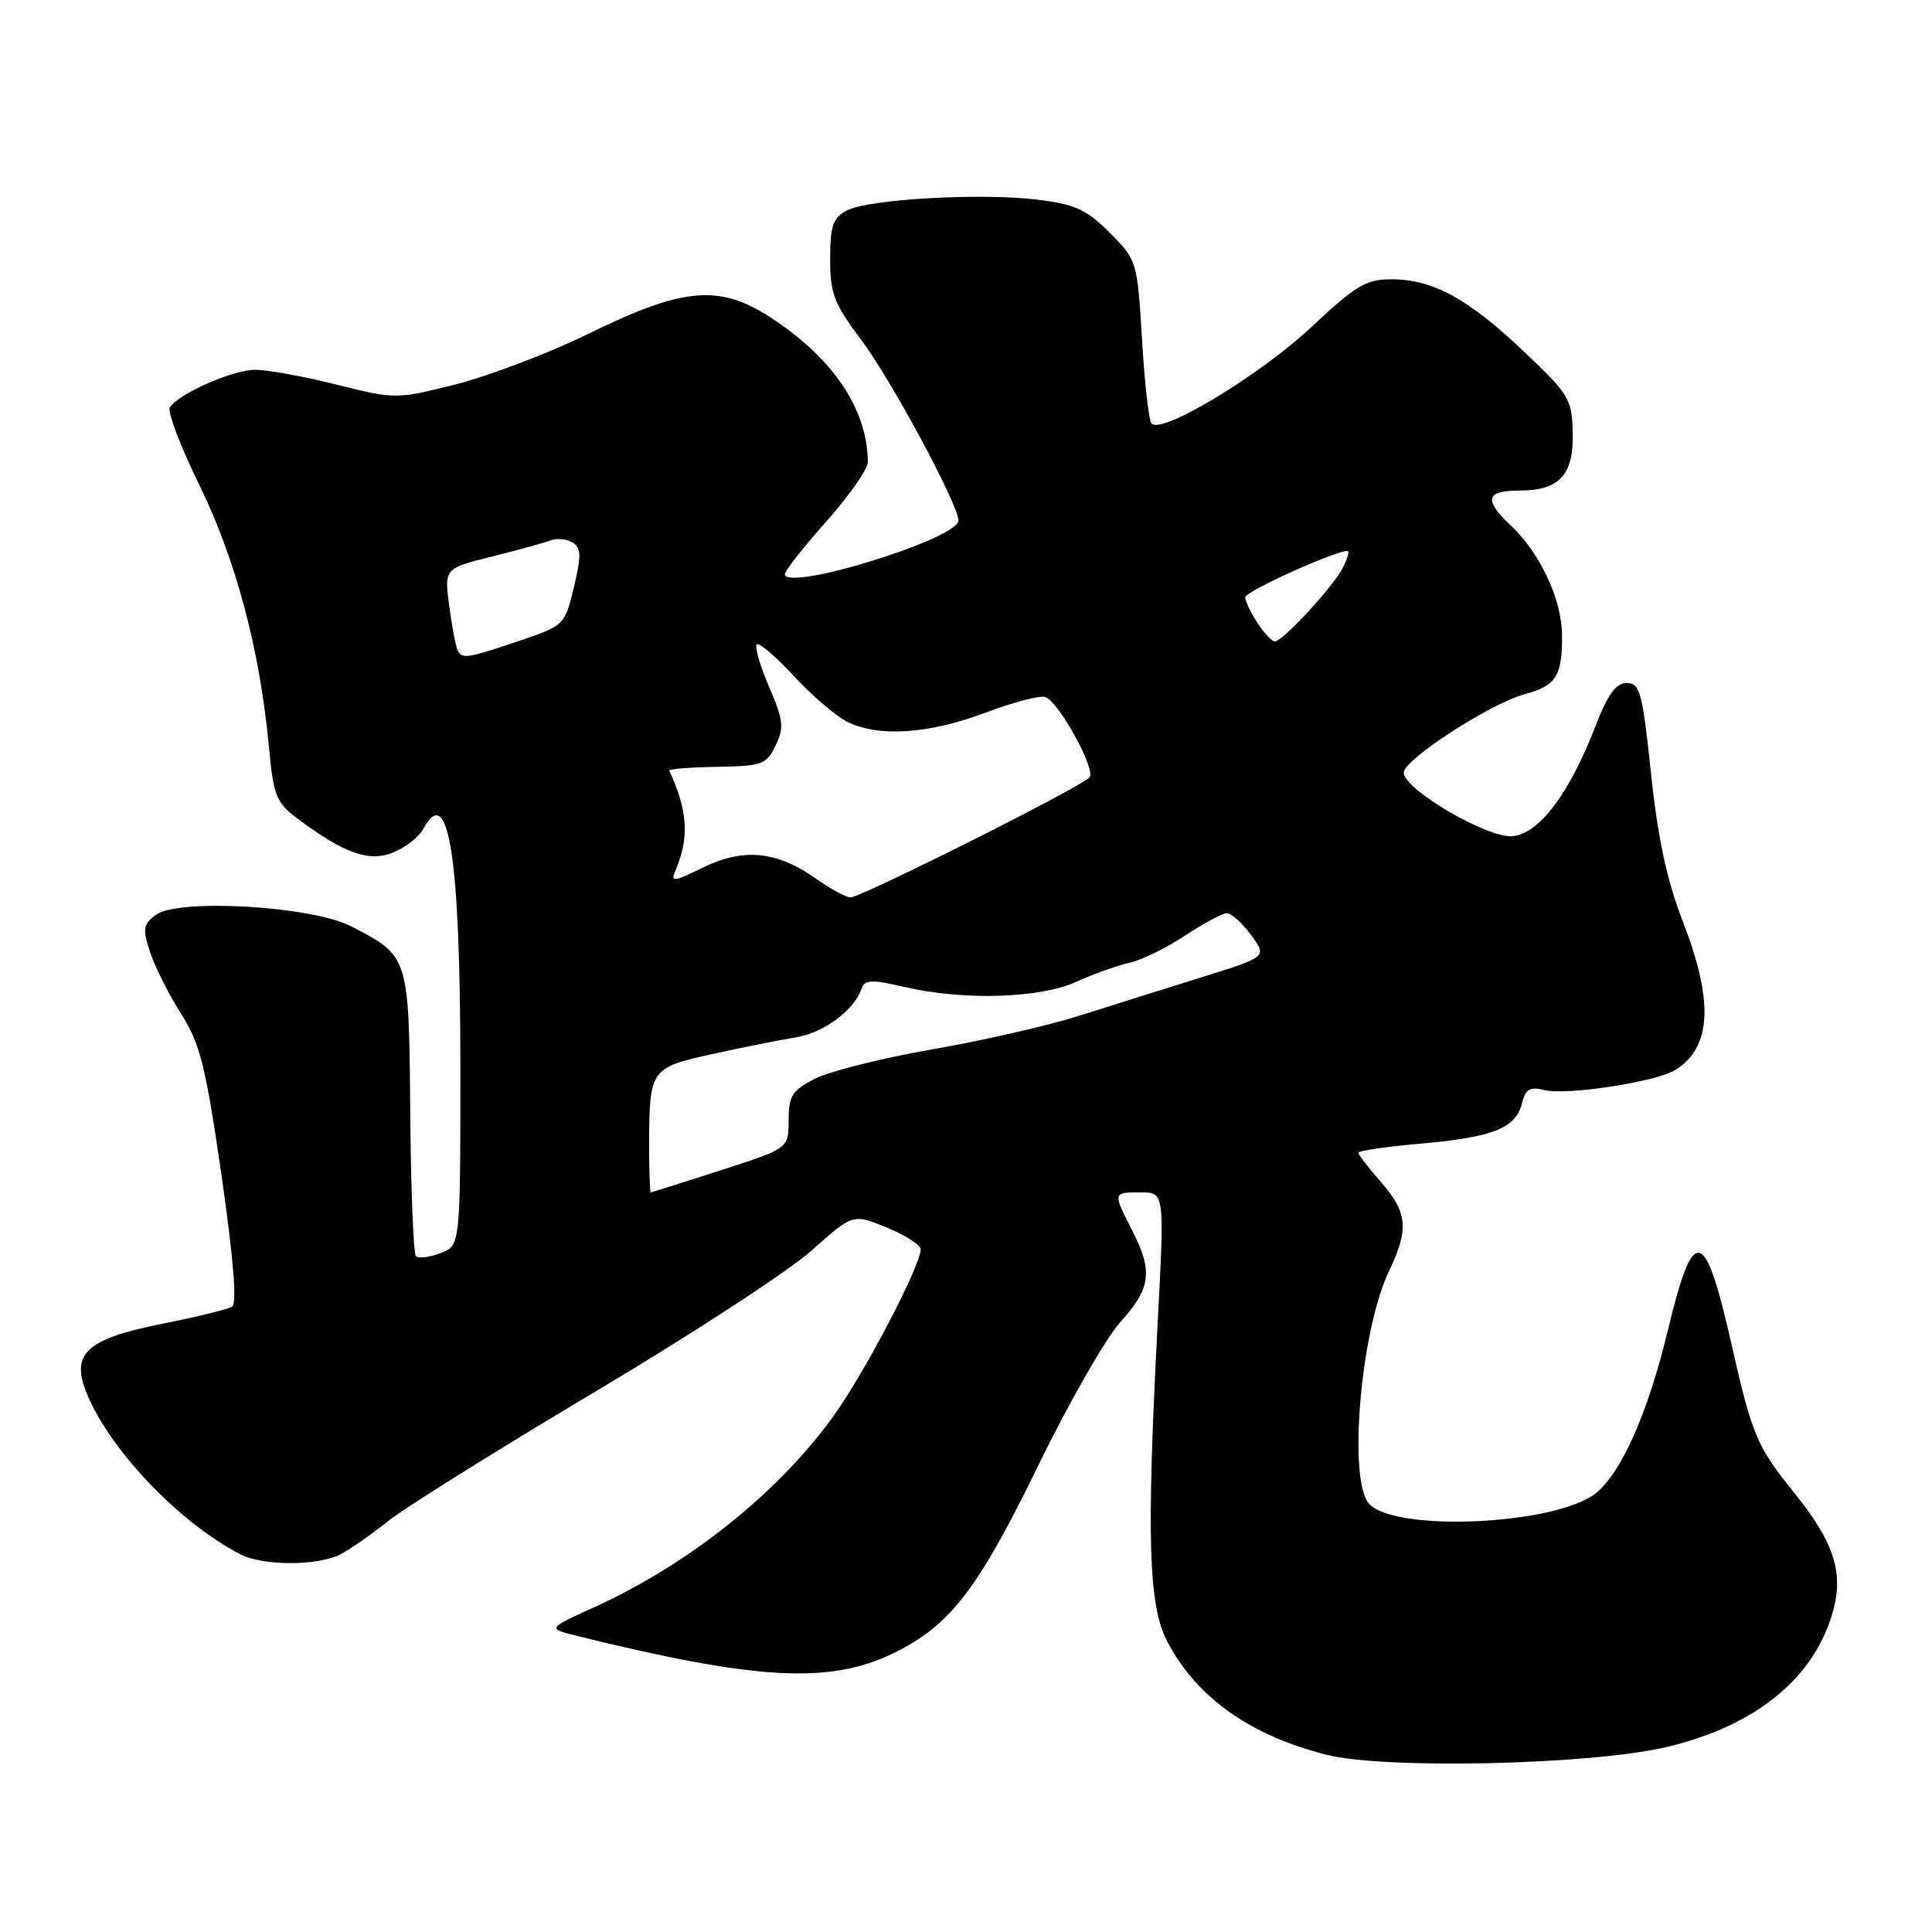 <?xml version="1.0" encoding="UTF-8" standalone="no"?>
<!DOCTYPE svg PUBLIC "-//W3C//DTD SVG 1.1//EN" "http://www.w3.org/Graphics/SVG/1.1/DTD/svg11.dtd" >
<svg xmlns="http://www.w3.org/2000/svg" xmlns:xlink="http://www.w3.org/1999/xlink" version="1.1" viewBox="0 0 256 256">
 <g >
 <path fill="currentColor"
d=" M 220.64 231.53 C 232.63 228.77 240.54 222.30 242.94 213.29 C 244.28 208.23 242.93 204.22 237.67 197.71 C 232.82 191.71 232.15 190.13 229.47 178.28 C 225.90 162.45 224.41 162.09 221.01 176.23 C 218.38 187.19 214.83 195.21 211.41 197.89 C 206.15 202.03 185.18 203.04 181.47 199.33 C 178.57 196.43 180.25 176.36 184.05 168.43 C 186.71 162.89 186.51 160.65 183.00 156.65 C 181.35 154.77 180.00 153.02 180.00 152.75 C 180.00 152.48 183.66 151.94 188.13 151.55 C 197.76 150.71 200.84 149.50 201.65 146.25 C 202.14 144.31 202.71 143.96 204.63 144.44 C 207.57 145.18 219.46 143.35 221.99 141.78 C 226.78 138.78 227.10 132.74 223.02 122.20 C 220.87 116.65 219.68 111.14 218.77 102.50 C 217.63 91.73 217.30 90.50 215.56 90.50 C 214.13 90.50 213.05 91.98 211.42 96.19 C 207.93 105.19 203.98 110.45 200.43 110.80 C 197.16 111.12 186.00 104.61 186.00 102.37 C 186.00 100.65 197.47 93.22 201.99 92.00 C 206.20 90.87 207.01 89.59 206.98 84.17 C 206.95 79.43 204.07 73.27 200.16 69.60 C 196.55 66.21 196.87 65.00 201.37 65.00 C 206.61 65.00 208.52 62.93 208.40 57.39 C 208.30 52.87 207.96 52.30 201.87 46.53 C 194.50 39.54 189.82 37.00 184.35 37.01 C 181.01 37.01 179.62 37.84 173.85 43.26 C 166.84 49.83 153.60 57.79 152.54 56.06 C 152.20 55.51 151.64 50.44 151.31 44.78 C 150.70 34.63 150.65 34.46 147.06 30.85 C 144.02 27.79 142.49 27.08 137.59 26.47 C 130.09 25.53 115.03 26.38 112.19 27.90 C 110.36 28.88 110.00 29.94 110.00 34.31 C 110.00 38.90 110.51 40.24 114.11 45.03 C 118.07 50.28 127.00 66.88 127.00 68.97 C 127.00 70.07 122.06 72.34 115.00 74.48 C 108.66 76.41 104.00 77.10 104.00 76.10 C 104.00 75.63 106.47 72.48 109.50 69.09 C 112.52 65.70 115.00 62.15 114.99 61.21 C 114.97 54.22 110.30 47.33 101.94 41.96 C 95.21 37.64 90.44 38.10 77.86 44.28 C 72.71 46.80 64.89 49.78 60.48 50.90 C 52.47 52.92 52.44 52.92 44.60 50.96 C 40.28 49.88 35.44 49.00 33.83 49.00 C 30.84 49.00 23.63 52.18 22.51 53.99 C 22.16 54.55 23.93 59.21 26.45 64.34 C 31.25 74.15 34.45 86.18 35.63 98.94 C 36.24 105.45 36.59 106.34 39.40 108.45 C 45.66 113.12 48.92 114.28 52.14 112.94 C 53.76 112.27 55.53 110.89 56.07 109.86 C 59.45 103.55 61.00 113.52 61.00 141.57 C 61.00 165.05 61.00 165.05 58.36 166.05 C 56.91 166.60 55.45 166.78 55.11 166.45 C 54.78 166.11 54.44 157.52 54.36 147.36 C 54.19 126.66 54.20 126.69 46.50 122.73 C 41.27 120.04 23.56 119.02 20.62 121.24 C 18.97 122.49 18.88 123.10 19.89 126.18 C 20.53 128.11 22.37 131.78 23.99 134.32 C 26.52 138.31 27.25 141.23 29.35 155.72 C 30.92 166.62 31.42 172.72 30.77 173.13 C 30.22 173.48 26.11 174.49 21.63 175.38 C 11.38 177.41 9.29 179.35 11.54 184.75 C 14.68 192.27 23.78 201.77 31.84 205.95 C 34.87 207.52 42.17 207.51 45.16 205.93 C 46.45 205.25 49.30 203.26 51.50 201.50 C 53.70 199.75 65.97 192.09 78.76 184.47 C 91.55 176.86 104.50 168.42 107.52 165.72 C 113.03 160.81 113.03 160.81 117.51 162.66 C 119.98 163.67 121.99 164.96 122.00 165.53 C 122.00 167.66 114.71 181.65 110.56 187.47 C 103.24 197.72 91.34 207.24 78.65 213.01 C 72.51 215.79 72.51 215.79 76.51 216.78 C 100.27 222.64 109.89 223.17 118.34 219.08 C 125.85 215.44 129.54 210.67 137.50 194.34 C 141.58 185.95 146.52 177.32 148.46 175.17 C 152.52 170.68 152.80 168.48 150.00 163.00 C 147.44 157.97 147.43 158.00 151.15 158.00 C 154.31 158.00 154.31 158.00 153.40 175.25 C 151.90 204.01 152.17 212.81 154.71 217.59 C 158.63 224.97 165.62 229.93 175.74 232.51 C 183.39 234.46 210.51 233.87 220.64 231.53 Z  M 86.01 151.75 C 86.04 141.68 86.17 141.48 94.33 139.68 C 98.27 138.81 103.24 137.82 105.36 137.48 C 109.11 136.89 113.22 133.85 114.17 130.98 C 114.57 129.80 115.50 129.77 119.90 130.79 C 127.75 132.60 137.76 132.29 142.62 130.09 C 144.88 129.06 148.04 127.93 149.65 127.58 C 151.25 127.23 154.57 125.60 157.03 123.97 C 159.49 122.34 161.98 121.01 162.56 121.00 C 163.15 121.00 164.59 122.30 165.77 123.90 C 167.91 126.79 167.91 126.79 159.20 129.50 C 154.42 130.99 147.12 133.28 143.00 134.59 C 138.88 135.90 130.10 137.91 123.50 139.05 C 116.90 140.20 109.92 141.94 108.00 142.93 C 104.95 144.49 104.50 145.20 104.50 148.44 C 104.50 152.16 104.50 152.16 95.50 155.07 C 90.55 156.67 86.39 157.98 86.25 157.99 C 86.11 157.99 86.01 155.19 86.01 151.75 Z  M 108.14 116.44 C 102.99 112.78 98.57 112.33 93.24 114.91 C 89.18 116.89 88.82 116.93 89.52 115.30 C 91.36 110.98 91.13 107.42 88.68 102.11 C 88.58 101.90 91.42 101.67 94.98 101.61 C 101.00 101.51 101.56 101.31 102.77 98.78 C 103.92 96.40 103.81 95.42 101.90 91.00 C 100.71 88.22 99.97 85.69 100.27 85.39 C 100.57 85.09 102.75 86.94 105.11 89.50 C 107.47 92.06 110.63 94.79 112.15 95.58 C 116.27 97.71 122.96 97.30 130.53 94.45 C 134.26 93.05 137.84 92.11 138.51 92.36 C 140.37 93.08 145.31 102.10 144.35 103.03 C 142.87 104.49 113.92 119.00 112.68 118.91 C 112.03 118.87 109.99 117.75 108.14 116.44 Z  M 60.67 86.25 C 60.43 85.84 59.92 83.21 59.54 80.41 C 58.86 75.32 58.86 75.32 65.18 73.75 C 68.66 72.88 72.17 71.91 73.00 71.59 C 73.83 71.28 75.12 71.42 75.88 71.90 C 77.01 72.62 77.04 73.65 76.04 77.82 C 74.84 82.84 74.79 82.89 68.72 84.94 C 61.94 87.23 61.31 87.33 60.67 86.25 Z  M 166.62 82.54 C 165.73 81.18 165.00 79.65 165.00 79.14 C 165.00 78.37 176.85 73.00 178.55 73.00 C 178.83 73.00 178.55 74.01 177.92 75.25 C 176.61 77.79 169.96 85.00 168.91 85.00 C 168.54 85.00 167.50 83.89 166.62 82.54 Z "/>
</g>
</svg>